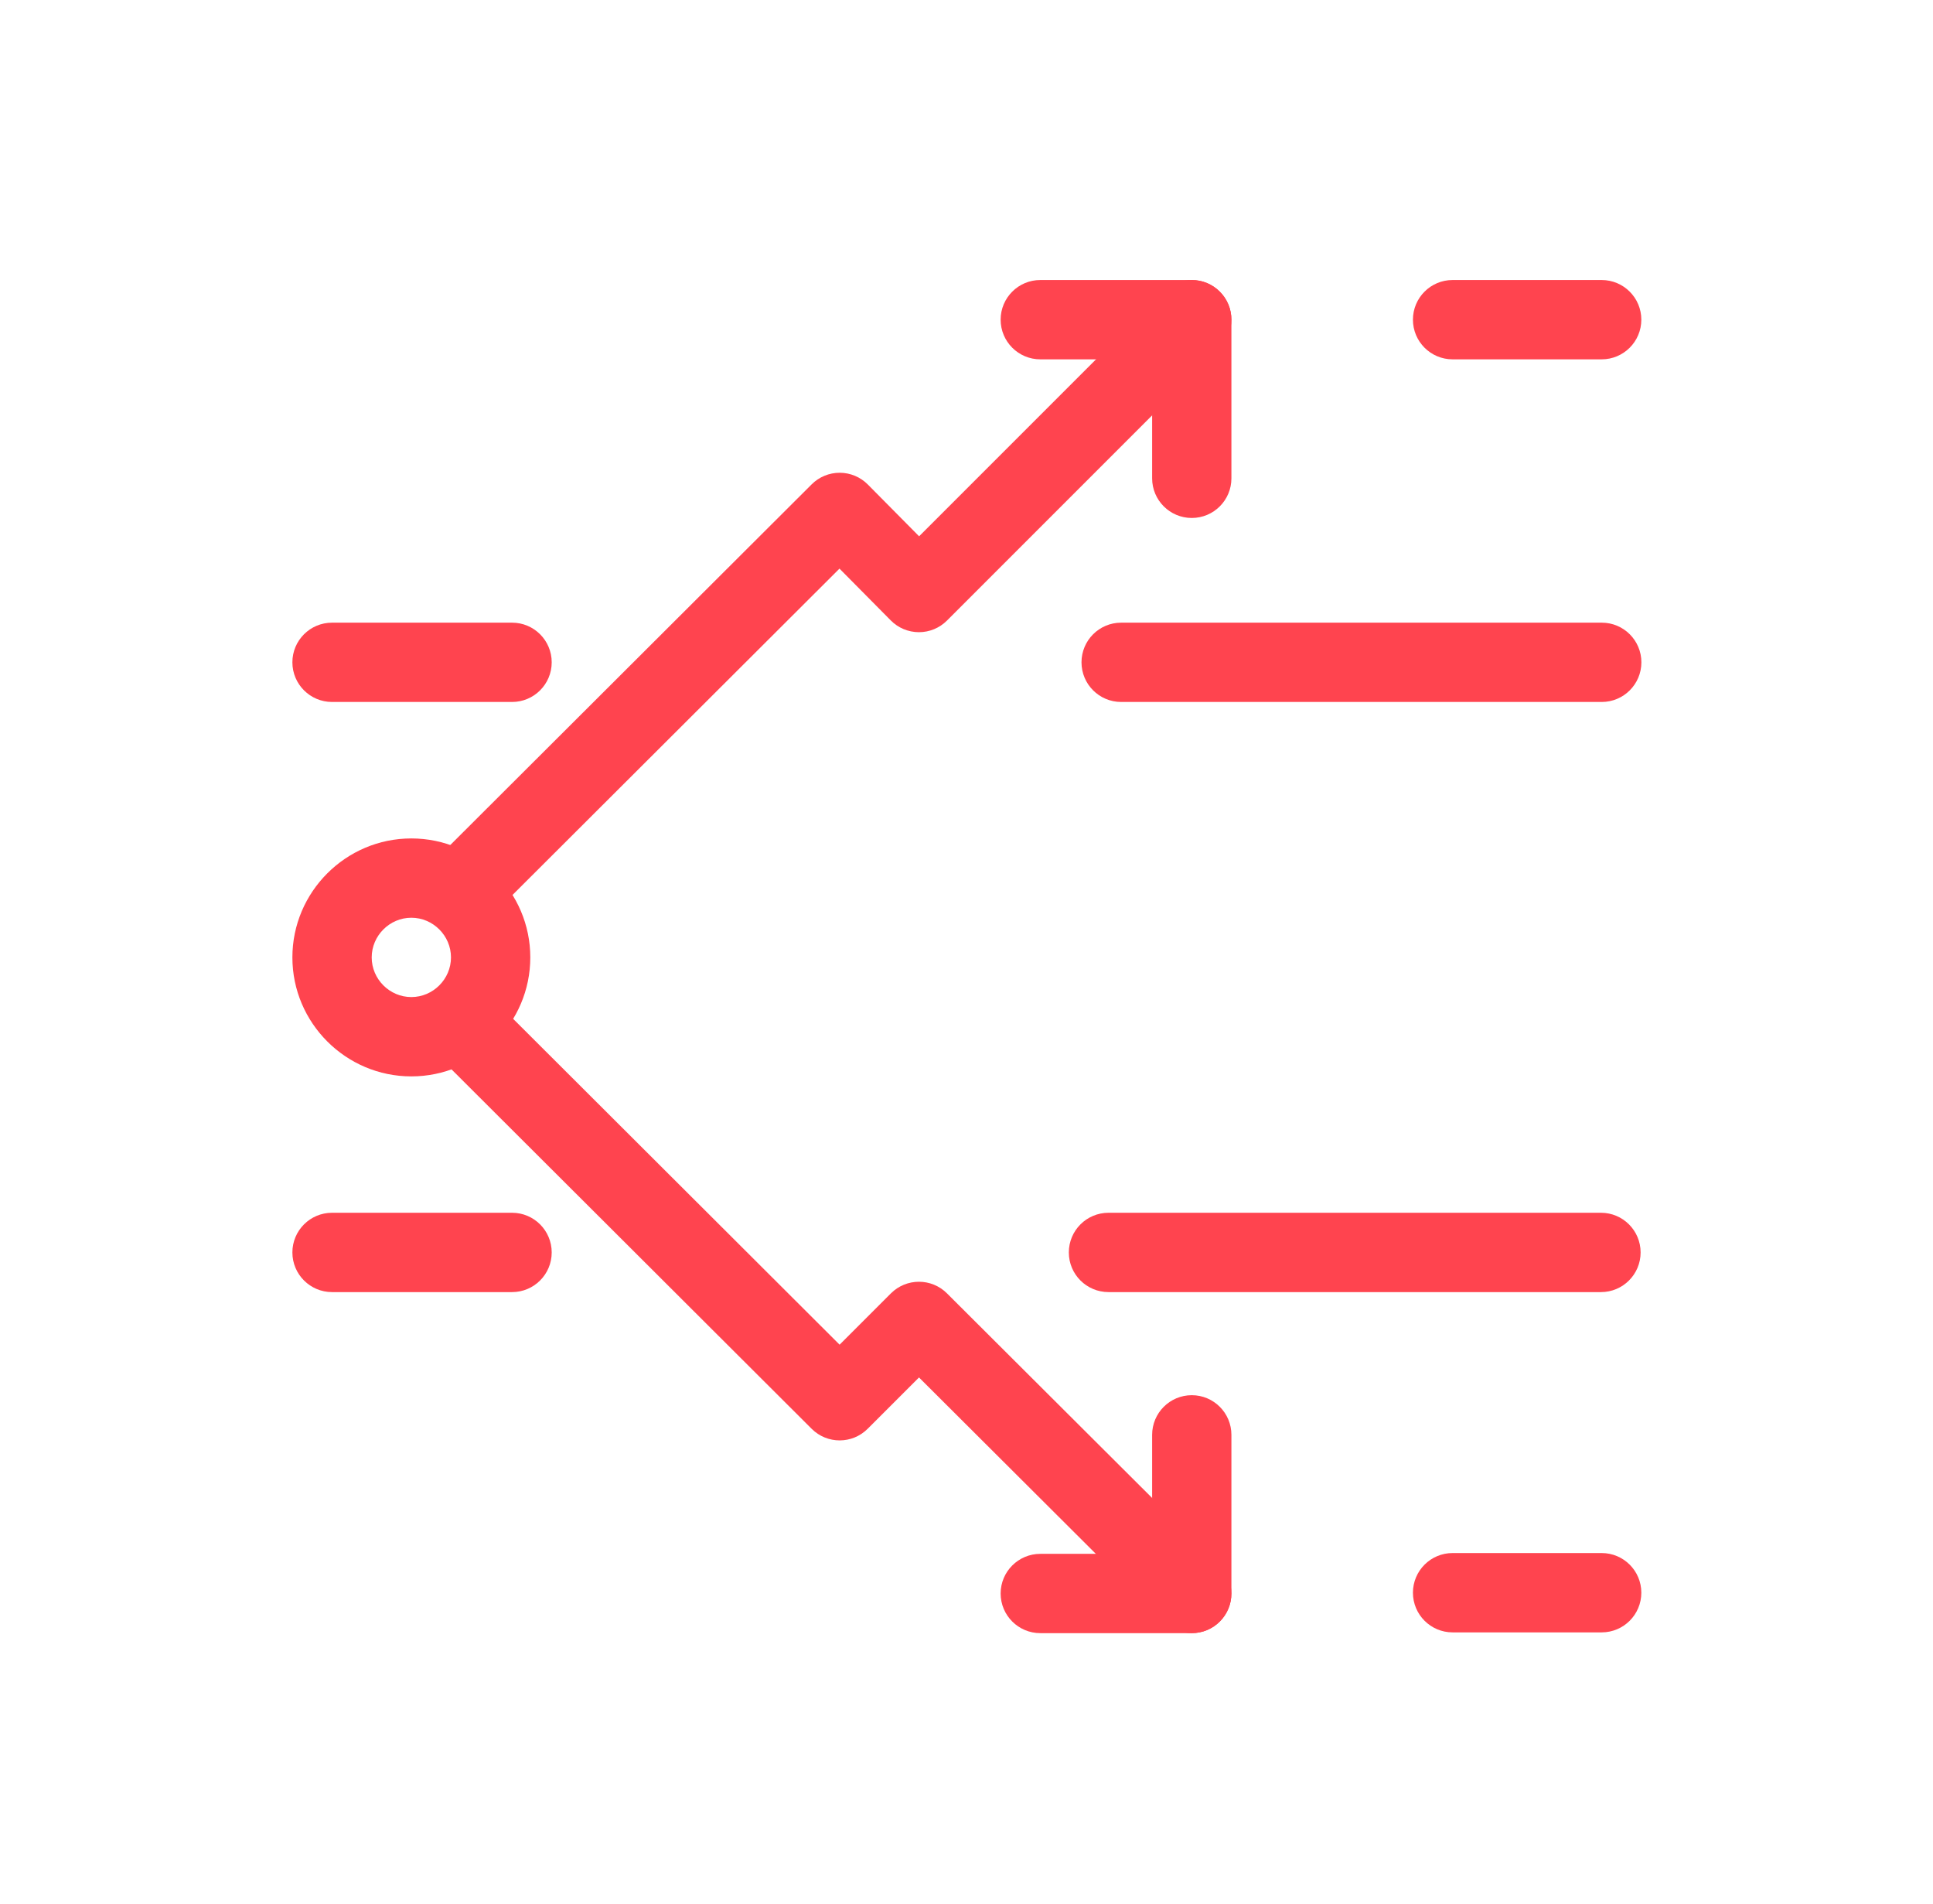 <svg width="65" height="64" viewBox="0 0 65 64" fill="none" xmlns="http://www.w3.org/2000/svg">
<path fill-rule="evenodd" clip-rule="evenodd" d="M40.075 46.906C40.812 46.906 41.408 47.503 41.408 48.24V53.573C41.408 54.309 40.812 54.906 40.075 54.906H34.982C34.245 54.906 33.648 54.309 33.648 53.573C33.648 52.837 34.245 52.24 34.982 52.24H38.742V48.24C38.742 47.503 39.339 46.906 40.075 46.906Z" fill="#FF444F"/>
<path fill-rule="evenodd" clip-rule="evenodd" d="M47.512 53.546C47.512 52.81 48.109 52.213 48.845 52.213H53.858C54.595 52.213 55.192 52.81 55.192 53.546C55.192 54.283 54.595 54.88 53.858 54.88H48.845C48.109 54.88 47.512 54.283 47.512 53.546Z" fill="#FF444F"/>
<path fill-rule="evenodd" clip-rule="evenodd" d="M35.941 42.107C35.941 41.37 36.538 40.773 37.275 40.773H53.835C54.571 40.773 55.168 41.37 55.168 42.107C55.168 42.843 54.571 43.44 53.835 43.44H37.275C36.538 43.44 35.941 42.843 35.941 42.107Z" fill="#FF444F"/>
<path fill-rule="evenodd" clip-rule="evenodd" d="M9.832 42.107C9.832 41.37 10.429 40.773 11.165 40.773H17.219C17.955 40.773 18.552 41.37 18.552 42.107C18.552 42.843 17.955 43.44 17.219 43.44H11.165C10.429 43.44 9.832 42.843 9.832 42.107Z" fill="#FF444F"/>
<path fill-rule="evenodd" clip-rule="evenodd" d="M9.832 22.267C9.832 21.53 10.429 20.934 11.165 20.934H17.219C17.955 20.934 18.552 21.53 18.552 22.267C18.552 23.003 17.955 23.6 17.219 23.6H11.165C10.429 23.6 9.832 23.003 9.832 22.267Z" fill="#FF444F"/>
<path fill-rule="evenodd" clip-rule="evenodd" d="M9.832 32.188C9.832 29.985 11.629 28.188 13.832 28.188C16.035 28.188 17.832 29.985 17.832 32.188C17.832 34.391 16.035 36.188 13.832 36.188C11.629 36.188 9.832 34.391 9.832 32.188ZM13.832 30.854C13.102 30.854 12.499 31.457 12.499 32.188C12.499 32.918 13.102 33.521 13.832 33.521C14.562 33.521 15.165 32.918 15.165 32.188C15.165 31.457 14.562 30.854 13.832 30.854Z" fill="#FF444F"/>
<path fill-rule="evenodd" clip-rule="evenodd" d="M14.784 33.671C15.304 33.15 16.148 33.149 16.67 33.669L28.233 45.208L29.958 43.483C30.479 42.963 31.322 42.962 31.843 43.482L41.016 52.629C41.537 53.148 41.539 53.993 41.019 54.514C40.499 55.035 39.655 55.037 39.133 54.517L30.903 46.31L29.177 48.035C28.657 48.556 27.814 48.556 27.293 48.036L14.786 35.556C14.265 35.036 14.264 34.192 14.784 33.671Z" fill="#FF444F"/>
<path fill-rule="evenodd" clip-rule="evenodd" d="M33.648 10.747C33.648 10.011 34.245 9.414 34.982 9.414H40.075C40.812 9.414 41.408 10.011 41.408 10.747V16.081C41.408 16.817 40.812 17.414 40.075 17.414C39.339 17.414 38.742 16.817 38.742 16.081V12.081H34.982C34.245 12.081 33.648 11.484 33.648 10.747Z" fill="#FF444F"/>
<path fill-rule="evenodd" clip-rule="evenodd" d="M41.017 9.805C41.538 10.325 41.538 11.169 41.017 11.69L31.844 20.863C31.593 21.114 31.253 21.255 30.898 21.254C30.543 21.253 30.203 21.111 29.954 20.859L28.229 19.117L16.67 30.651C16.148 31.171 15.304 31.171 14.784 30.649C14.264 30.128 14.265 29.284 14.786 28.764L27.293 16.284C27.544 16.033 27.884 15.893 28.239 15.894C28.593 15.895 28.933 16.037 29.182 16.289L30.906 18.03L39.132 9.805C39.652 9.284 40.497 9.284 41.017 9.805Z" fill="#FF444F"/>
<path fill-rule="evenodd" clip-rule="evenodd" d="M47.512 10.747C47.512 10.011 48.109 9.414 48.845 9.414H53.858C54.595 9.414 55.192 10.011 55.192 10.747C55.192 11.484 54.595 12.081 53.858 12.081H48.845C48.109 12.081 47.512 11.484 47.512 10.747Z" fill="#FF444F"/>
<path fill-rule="evenodd" clip-rule="evenodd" d="M36.367 22.267C36.367 21.53 36.964 20.934 37.7 20.934H53.861C54.597 20.934 55.194 21.53 55.194 22.267C55.194 23.003 54.597 23.6 53.861 23.6H37.7C36.964 23.6 36.367 23.003 36.367 22.267Z" fill="#FF444F"/>
</svg>
